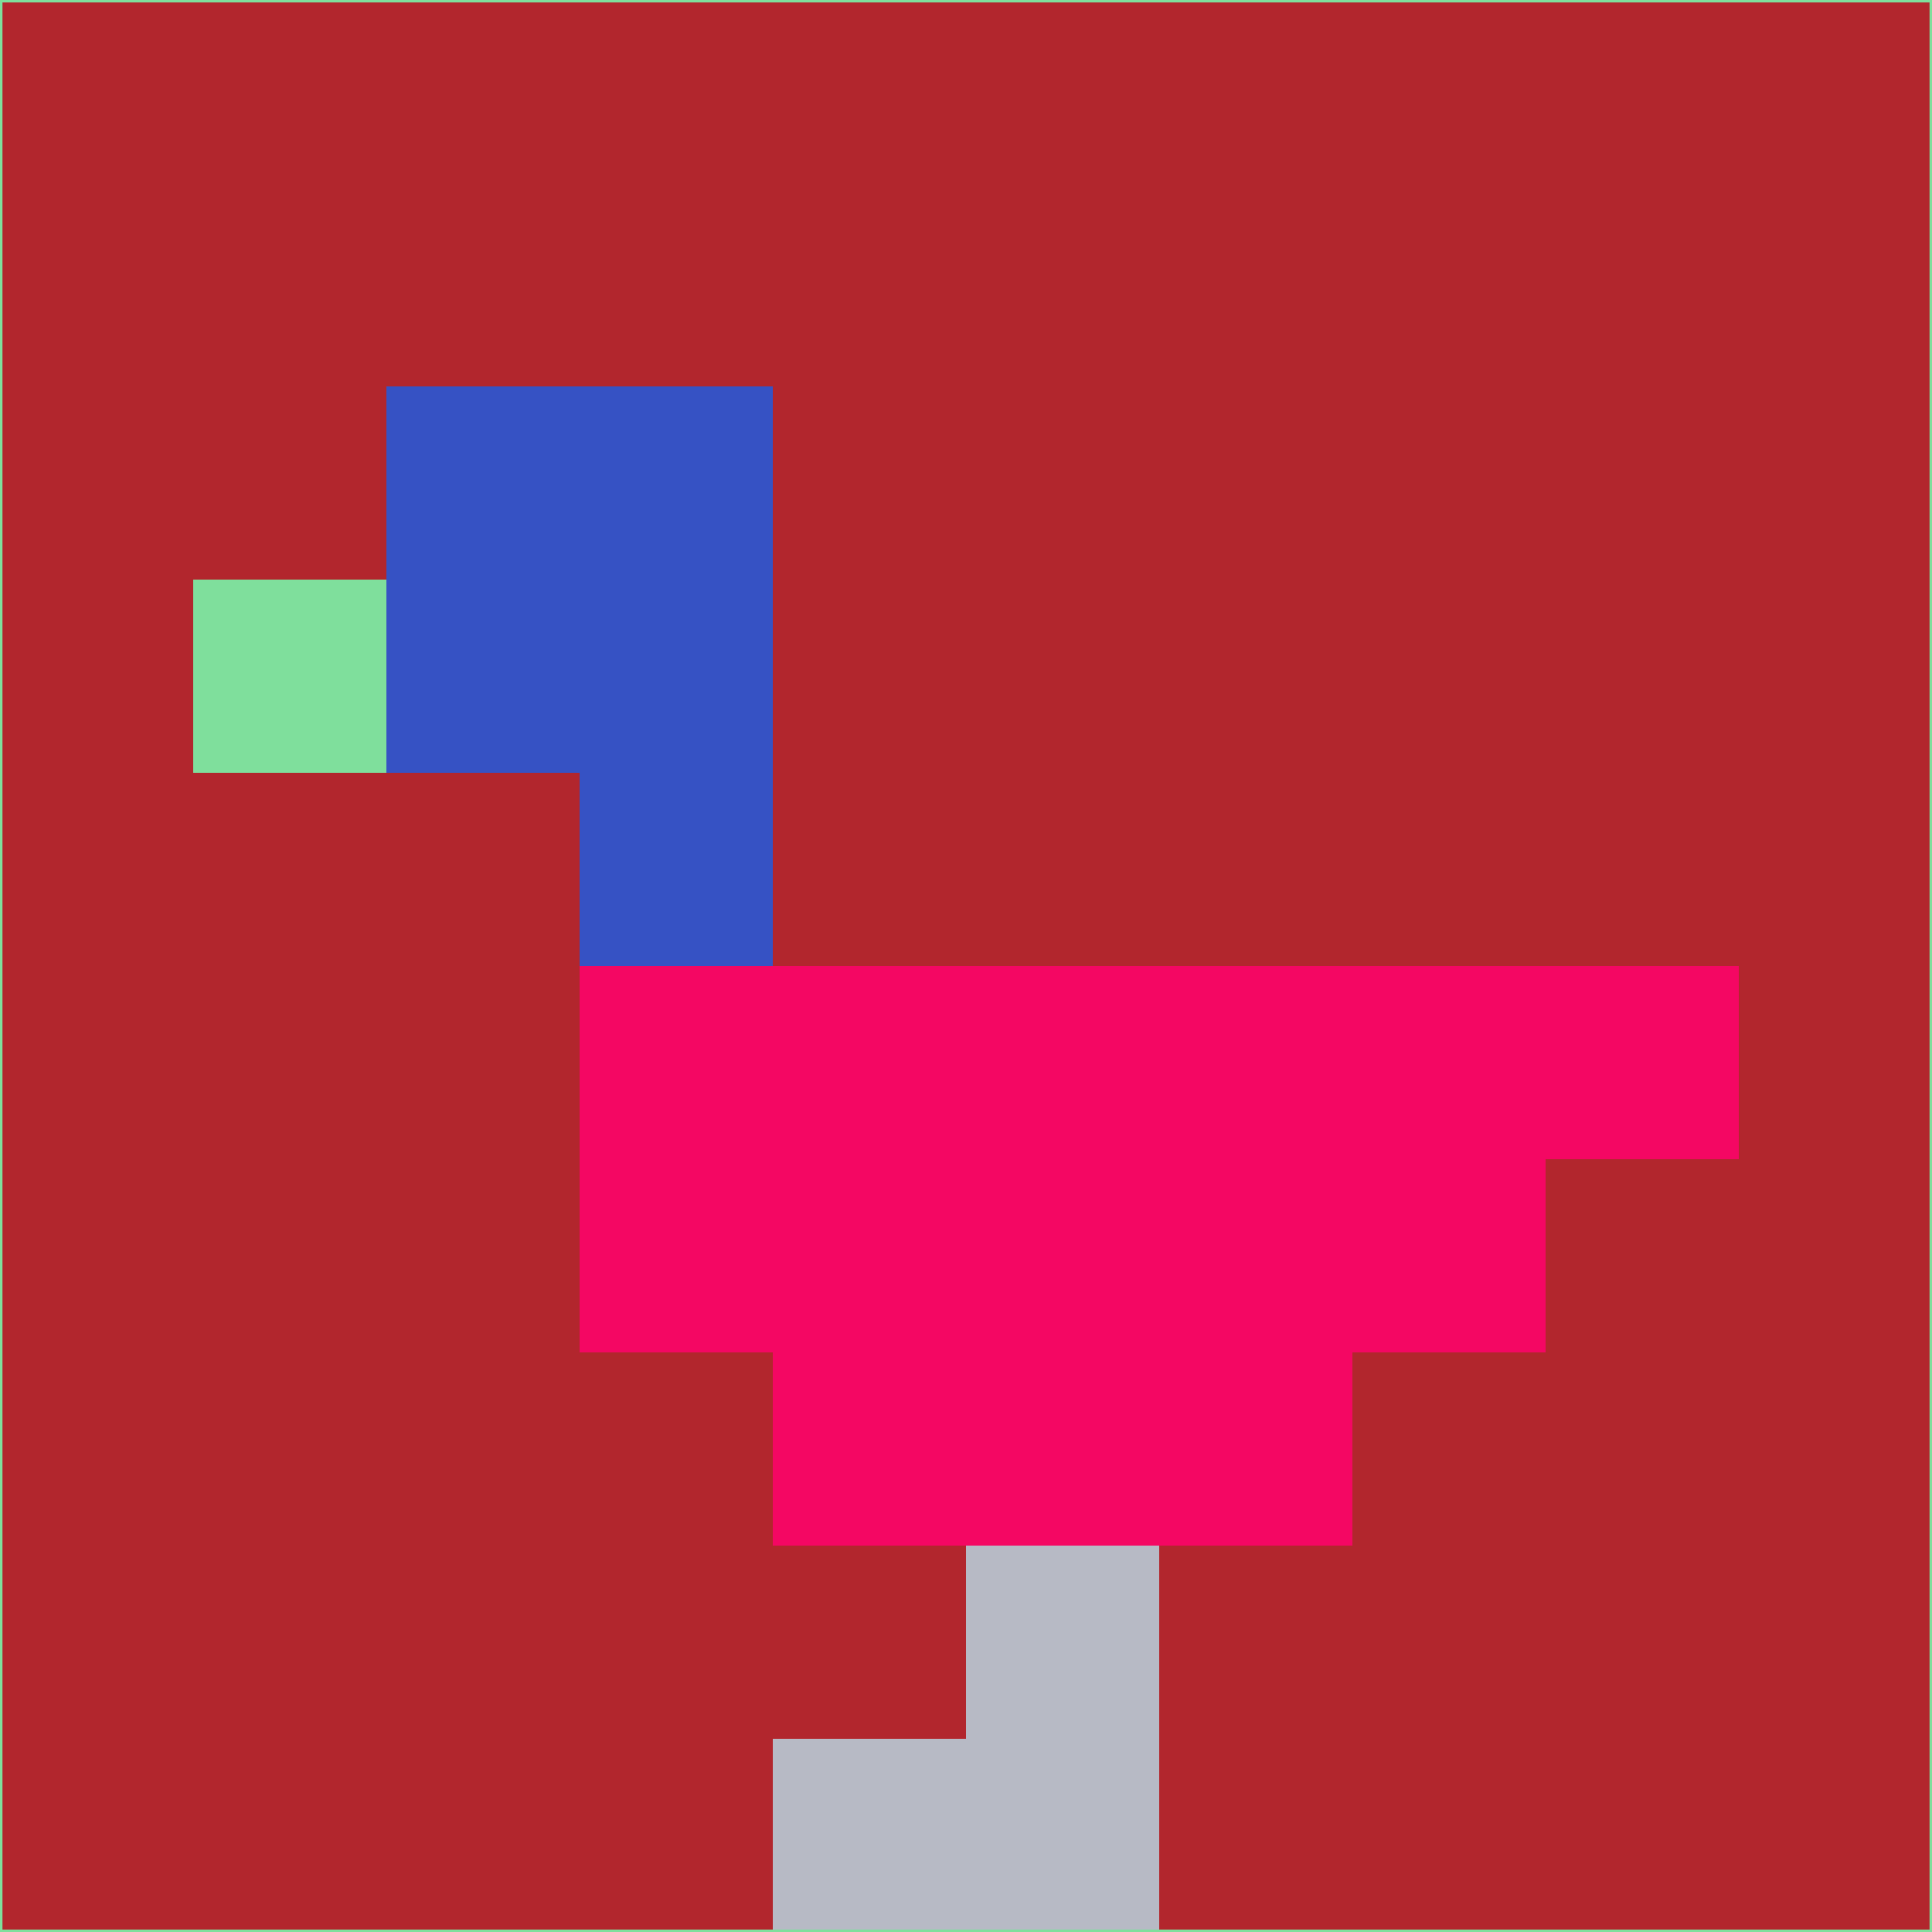 <svg xmlns="http://www.w3.org/2000/svg" version="1.1" width="785" height="785">
  <title>'goose-pfp-694263' by Dmitri Cherniak (Cyberpunk Edition)</title>
  <desc>
    seed=247140
    backgroundColor=#b2262d
    padding=20
    innerPadding=0
    timeout=500
    dimension=1
    border=false
    Save=function(){return n.handleSave()}
    frame=12

    Rendered at 2024-09-15T22:37:00.277Z
    Generated in 1ms
    Modified for Cyberpunk theme with new color scheme
  </desc>
  <defs/>
  <rect width="100%" height="100%" fill="#b2262d"/>
  <g>
    <g id="0-0">
      <rect x="0" y="0" height="785" width="785" fill="#b2262d"/>
      <g>
        <!-- Neon blue -->
        <rect id="0-0-2-2-2-2" x="157" y="157" width="157" height="157" fill="#3652c4"/>
        <rect id="0-0-3-2-1-4" x="235.5" y="157" width="78.5" height="314" fill="#3652c4"/>
        <!-- Electric purple -->
        <rect id="0-0-4-5-5-1" x="314" y="392.5" width="392.5" height="78.5" fill="#f40763"/>
        <rect id="0-0-3-5-5-2" x="235.5" y="392.5" width="392.5" height="157" fill="#f40763"/>
        <rect id="0-0-4-5-3-3" x="314" y="392.5" width="235.5" height="235.5" fill="#f40763"/>
        <!-- Neon pink -->
        <rect id="0-0-1-3-1-1" x="78.5" y="235.5" width="78.5" height="78.5" fill="#7fdf9c"/>
        <!-- Cyber yellow -->
        <rect id="0-0-5-8-1-2" x="392.5" y="628" width="78.5" height="157" fill="#b7bac5"/>
        <rect id="0-0-4-9-2-1" x="314" y="706.5" width="157" height="78.5" fill="#b7bac5"/>
      </g>
      <rect x="0" y="0" stroke="#7fdf9c" stroke-width="2" height="785" width="785" fill="none"/>
    </g>
  </g>
  <script xmlns=""/>
</svg>